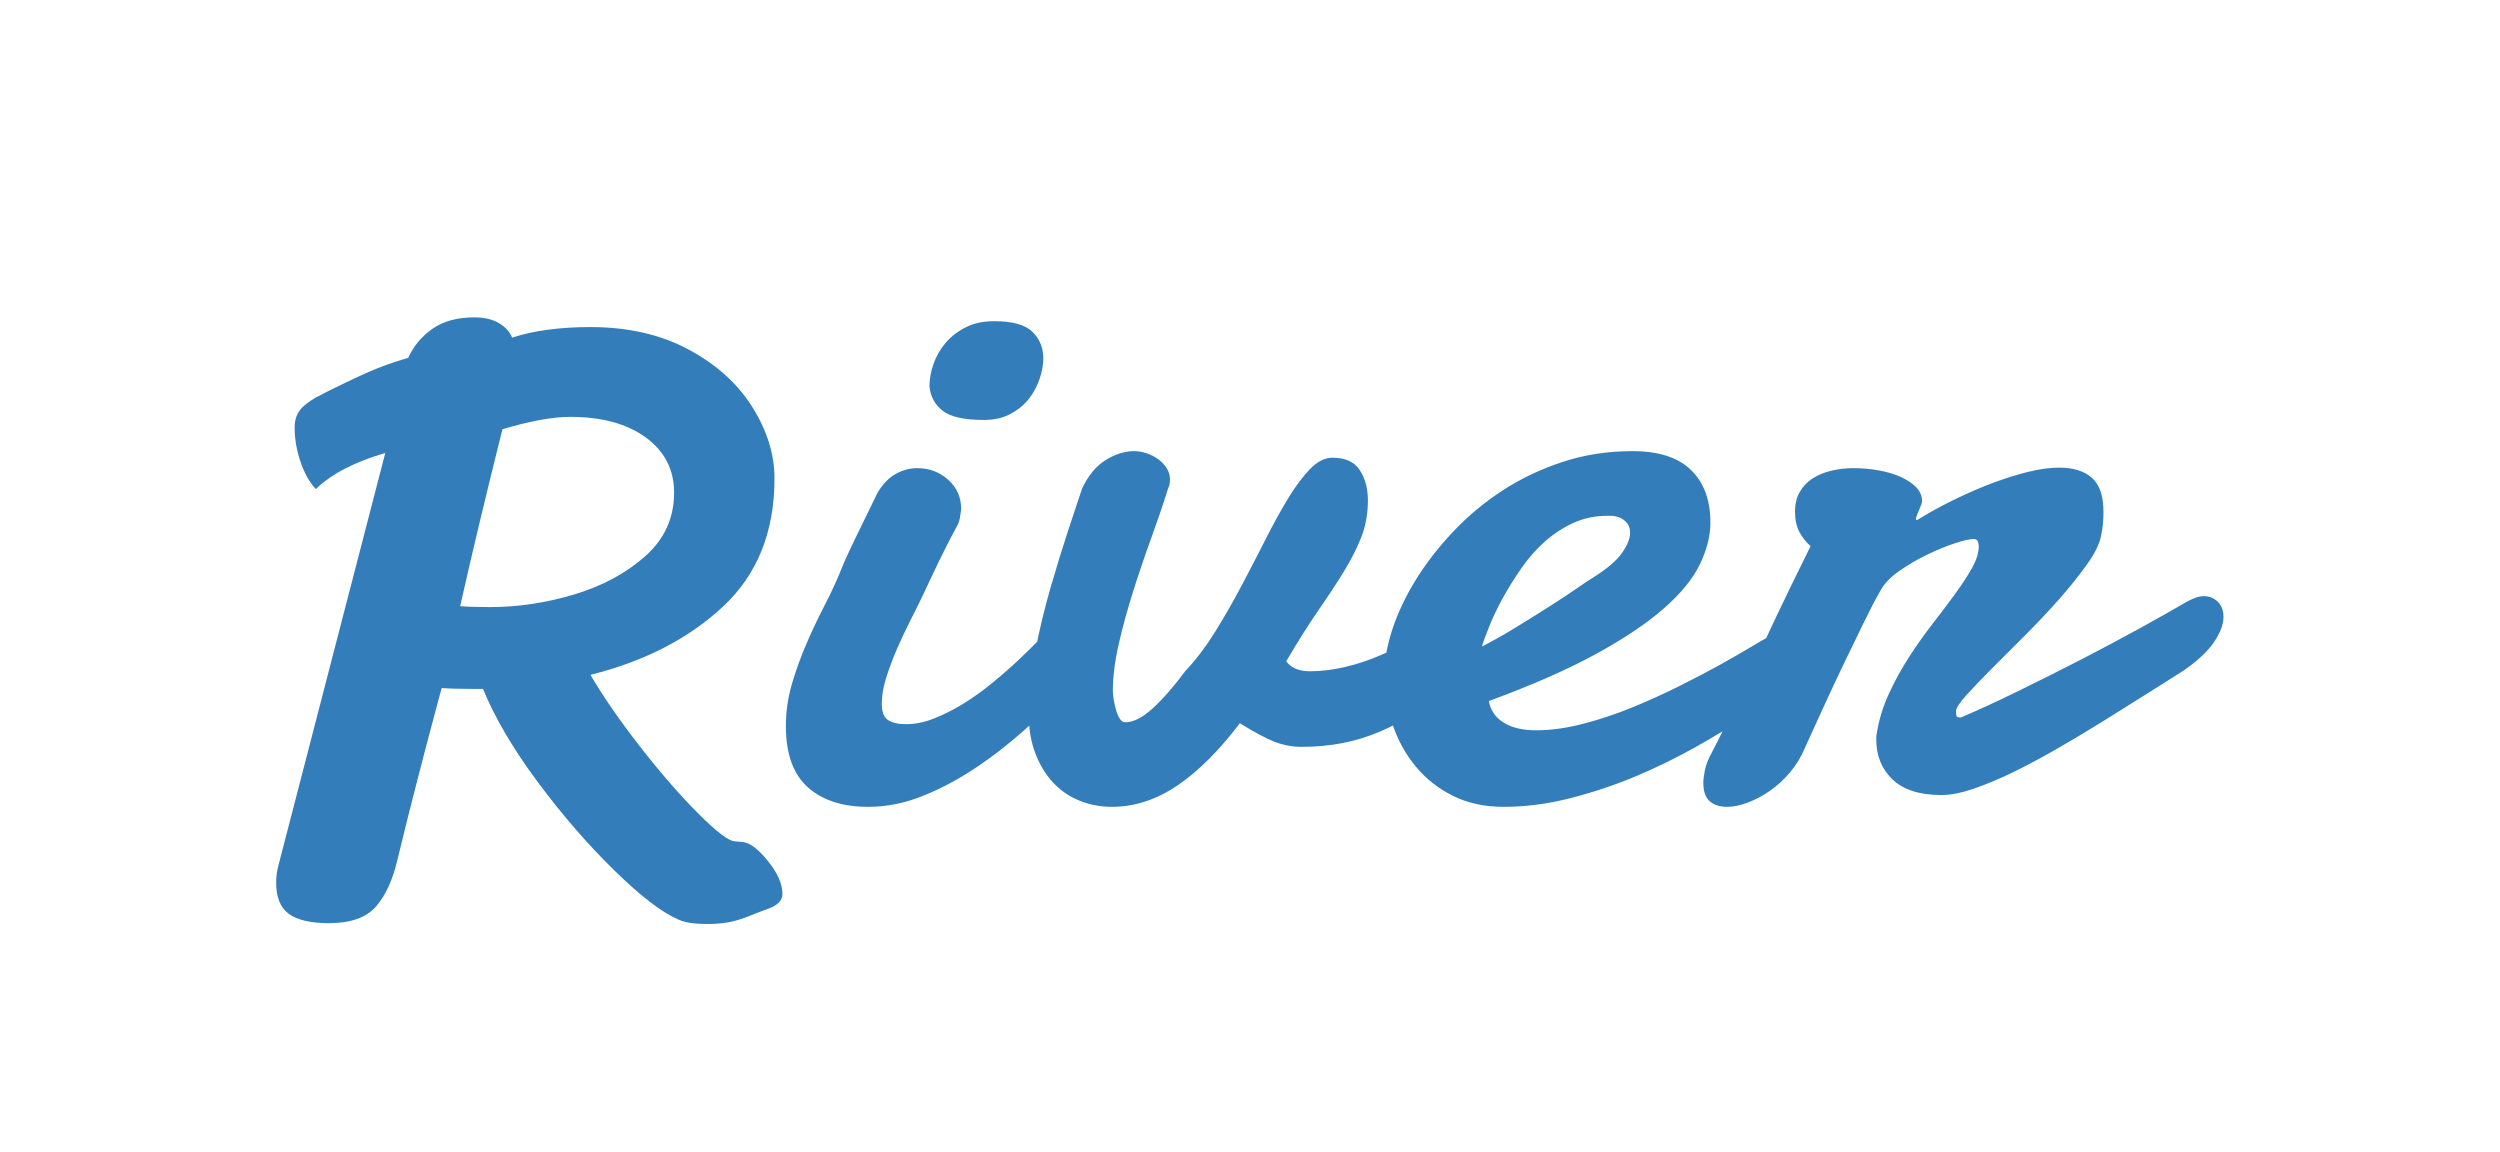 <svg version="1.1" viewBox="0.0 0.0 689.008 317.438" fill="none" stroke="none" stroke-linecap="square" stroke-miterlimit="10" xmlns:xlink="http://www.w3.org/1999/xlink" xmlns="http://www.w3.org/2000/svg"><clipPath id="p.0"><path d="m0 0l689.008 0l0 317.438l-689.008 0l0 -317.438z" clip-rule="nonzero"/></clipPath><g clip-path="url(#p.0)"><path fill="#000000" fill-opacity="0.0" d="m0 0l689.008 0l0 317.438l-689.008 0z" fill-rule="evenodd"/><path fill="#000000" fill-opacity="0.0" d="m202.121 -45.885l766.992 0l0 342.583l-766.992 0z" fill-rule="evenodd"/><path fill="#337dba" d="m256.168 106.49q0 -3.0 1.109 -6.188q1.109 -3.188 3.312 -5.781q2.219 -2.609 5.531 -4.297q3.328 -1.703 7.891 -1.703q7.547 0 10.531 2.938q3.0 2.922 3.0 7.344q0 2.484 -0.984 5.484q-0.969 2.984 -2.922 5.531q-1.953 2.531 -5.078 4.234q-3.109 1.688 -7.406 1.688q-8.078 0 -11.344 -2.531q-3.25 -2.547 -3.641 -6.719zm-14.312 29.297q2.203 -3.641 5.062 -5.203q2.875 -1.562 5.875 -1.562q4.938 0 8.516 3.188q3.594 3.188 3.594 8.141q-0.141 1.172 -0.344 2.344q-0.188 1.172 -0.828 2.344q-1.828 3.375 -3.0 5.719q-1.172 2.344 -2.156 4.359q-0.969 2.016 -1.891 3.969q-0.906 1.953 -2.203 4.688q-1.562 3.266 -3.516 7.109q-1.953 3.828 -3.719 7.875q-1.75 4.031 -2.984 7.938q-1.234 3.906 -1.234 7.156q0 3.516 1.75 4.625q1.766 1.109 5.016 1.109q3.641 0 7.609 -1.562q3.984 -1.562 8.016 -4.031q4.031 -2.484 7.938 -5.672q3.906 -3.188 7.359 -6.438q3.453 -3.266 6.375 -6.25q2.938 -3.0 4.891 -5.344q2.594 -2.469 5.203 -2.469q2.344 0 3.844 2.078q1.5 2.078 1.5 5.344q0 2.984 -1.5 6.375q-1.5 3.391 -4.891 6.375q-6.641 6.781 -13.547 12.969q-6.891 6.172 -14.125 10.938q-7.219 4.75 -14.516 7.609q-7.281 2.859 -14.703 2.859q-10.547 0 -16.609 -5.391q-6.047 -5.406 -6.047 -16.875q0 -5.984 1.688 -11.703q1.703 -5.734 4.047 -11.141q2.344 -5.406 4.938 -10.422q2.609 -5.016 4.438 -9.562q0.641 -1.703 2.266 -5.203q1.641 -3.516 3.453 -7.172q2.094 -4.297 4.438 -9.109zm158.06 54.156q-9.766 7.422 -19.531 11.656q-9.766 4.234 -21.609 4.234q-3.906 0 -7.562 -1.422q-3.641 -1.438 -9.5 -5.094q-8.594 11.328 -17.25 17.188q-8.656 5.859 -18.031 5.859q-4.562 0 -8.734 -1.625q-4.156 -1.625 -7.281 -4.875q-3.125 -3.266 -5.016 -8.078q-1.891 -4.812 -1.891 -11.203q0 -7.812 1.75 -16.859q1.766 -9.047 4.234 -17.641q2.484 -8.594 4.891 -15.875q2.406 -7.297 3.844 -11.594q2.609 -5.469 6.578 -7.875q3.969 -2.406 7.75 -2.406q1.688 0 3.438 0.594q1.766 0.578 3.188 1.625q1.438 1.031 2.344 2.469q0.922 1.422 0.922 3.125q0 1.422 -0.516 2.469q-1.953 6.25 -4.625 13.609q-2.672 7.344 -5.016 14.766q-2.344 7.422 -3.969 14.531q-1.625 7.094 -1.625 12.953q0 0.906 0.25 2.406q0.266 1.5 0.656 2.875q0.391 1.359 1.031 2.344q0.656 0.969 1.438 0.969q3.391 0 7.547 -3.781q4.172 -3.781 9.125 -10.422q4.297 -4.547 8.141 -10.734q3.844 -6.188 7.281 -12.688q3.453 -6.516 6.641 -12.828q3.188 -6.312 6.25 -11.328q3.062 -5.016 6.047 -8.078q3.0 -3.062 6.125 -3.062q5.344 0 7.547 3.453q2.219 3.453 2.219 8.266q0 5.469 -1.766 10.031q-1.75 4.547 -4.75 9.438q-2.984 4.875 -7.094 10.812q-4.094 5.922 -8.906 14.125q2.078 2.734 6.5 2.734q4.688 0 9.703 -1.172q5.016 -1.172 9.953 -3.312q4.953 -2.156 9.828 -5.219q4.891 -3.062 9.453 -6.703q1.953 -1.172 3.641 -1.172q2.344 0 3.844 2.078q1.5 2.078 1.5 5.344q0 3.516 -2.094 7.625q-2.078 4.094 -6.891 7.469zm45.303 -47.641q-0.641 -0.141 -1.172 -0.141q-0.516 0 -1.156 0q-4.953 0 -9.25 1.953q-4.297 1.953 -7.875 5.141q-3.578 3.188 -6.391 7.234q-2.797 4.031 -5.016 8.0q-2.203 3.969 -3.703 7.625q-1.5 3.641 -2.281 6.109q4.562 -2.344 9.438 -5.328q4.891 -3.0 9.188 -5.734q4.297 -2.734 7.484 -4.938q3.188 -2.219 4.5 -3.0q5.844 -3.656 8.062 -6.844q2.219 -3.188 2.219 -5.531q0 -1.953 -1.25 -3.125q-1.234 -1.172 -2.797 -1.422zm4.688 -17.969q10.812 0 16.141 5.203q5.344 5.203 5.344 14.453q0 5.469 -2.859 11.453q-2.859 5.984 -9.891 12.172q-7.031 6.188 -18.812 12.641q-11.781 6.438 -29.5 12.953q0.656 3.766 4.031 5.922q3.391 2.141 9.0 2.141q5.984 0 12.812 -1.75q6.844 -1.766 13.547 -4.5q6.703 -2.734 13.078 -5.922q6.391 -3.188 11.531 -6.047q5.141 -2.875 8.594 -4.953q3.453 -2.078 4.625 -2.609q1.172 -0.781 2.141 -0.906q0.984 -0.125 1.766 -0.125q1.562 0 2.594 0.719q1.047 0.703 1.766 1.688q0.719 0.969 0.969 2.078q0.266 1.109 0.266 1.891q0 1.172 -0.266 2.797q-0.25 1.625 -1.953 3.719q-0.641 0.641 -4.359 3.516q-3.703 2.859 -9.562 6.766q-5.859 3.906 -13.609 8.266q-7.75 4.359 -16.406 8.016q-8.656 3.641 -18.031 6.047q-9.375 2.406 -18.484 2.406q-7.812 0 -13.875 -3.0q-6.047 -2.984 -10.281 -8.062q-4.234 -5.078 -6.453 -11.719q-2.203 -6.641 -2.203 -13.938q0 -5.594 2.203 -12.297q2.219 -6.703 6.375 -13.469q4.172 -6.781 10.219 -13.219q6.062 -6.453 13.609 -11.391q7.562 -4.953 16.609 -7.937q9.047 -3.0 19.328 -3.0zm78.647 18.875q5.078 -3.125 10.484 -5.719q5.406 -2.609 10.484 -4.5q5.078 -1.891 9.688 -3.0q4.625 -1.109 8.281 -1.109q5.859 0 9.047 2.812q3.188 2.797 3.188 9.438q0 1.422 -0.141 3.062q-0.125 1.625 -0.516 3.438q-0.641 3.391 -3.906 7.953q-3.25 4.547 -7.609 9.5q-4.359 4.938 -9.375 9.953q-5.016 5.016 -9.25 9.25q-4.234 4.234 -7.031 7.359q-2.797 3.125 -2.797 4.297q0 1.031 0.125 1.422q0.141 0.391 1.172 0.391q7.031 -2.984 15.688 -7.219q8.672 -4.234 17.266 -8.656q8.594 -4.438 16.266 -8.656q7.688 -4.234 13.031 -7.359q1.172 -0.656 2.406 -1.109q1.234 -0.453 2.281 -0.453q2.344 0 3.906 1.562q1.562 1.562 1.562 4.156q0 3.0 -2.547 6.844q-2.531 3.844 -8.531 8.0q-4.547 2.875 -10.219 6.453q-5.656 3.578 -11.844 7.422q-6.188 3.844 -12.5 7.484q-6.312 3.641 -12.172 6.516q-5.859 2.859 -11.016 4.625q-5.141 1.75 -8.906 1.75q-8.984 0 -13.484 -4.297q-4.484 -4.297 -4.484 -11.062q0 -1.047 0.125 -1.562q0.922 -5.734 3.391 -11.062q2.469 -5.344 5.594 -10.156q3.125 -4.828 6.516 -9.188q3.391 -4.359 6.188 -8.203q2.797 -3.844 4.609 -7.094q1.828 -3.266 1.828 -5.984q0 -0.656 -0.266 -1.297q-0.25 -0.656 -1.172 -0.656q-1.562 0 -5.141 1.172q-3.578 1.172 -7.609 3.125q-4.031 1.938 -7.688 4.484q-3.641 2.531 -5.203 5.406q-2.078 3.641 -4.812 9.25q-2.734 5.594 -5.672 11.719q-2.922 6.109 -5.656 12.109q-2.734 5.984 -4.688 10.281q-1.562 3.766 -4.109 6.766q-2.531 3.0 -5.531 5.078q-3.0 2.078 -6.125 3.25q-3.125 1.172 -5.719 1.172q-3.0 0 -4.766 -1.562q-1.75 -1.562 -1.75 -5.078q0 -1.422 0.453 -3.562q0.453 -2.156 1.891 -4.766q2.344 -4.422 4.75 -9.625q2.406 -5.219 5.531 -11.922q3.125 -6.703 7.219 -15.359q4.109 -8.672 9.719 -19.984q-1.828 -1.562 -3.062 -3.844q-1.234 -2.281 -1.234 -5.672q0 -3.125 1.297 -5.391q1.297 -2.281 3.516 -3.719q2.219 -1.438 5.141 -2.141q2.938 -0.719 6.188 -0.719q3.391 0 6.766 0.594q3.391 0.578 6.062 1.75q2.672 1.172 4.359 2.859q1.688 1.688 1.688 3.906q0 0.391 -0.266 1.047q-0.25 0.641 -0.578 1.422q-0.328 0.781 -0.594 1.438q-0.25 0.656 -0.25 1.047q0 0.25 0.125 0.25l0.141 0l0.25 -0.125z" fill-rule="nonzero"/><path fill="#000000" fill-opacity="0.0" d="m64.924 9.307l766.992 0l0 313.512l-766.992 0z" fill-rule="evenodd"/><path fill="#337dba" d="m204.955 232.095q2.922 0.484 6.797 5.344q3.891 4.844 3.891 8.969q0 2.672 -4.125 4.125q-1.469 0.484 -4.75 1.812q-3.266 1.344 -5.938 1.828q-2.672 0.484 -6.062 0.484q-5.094 0 -7.766 -1.203q-6.797 -2.922 -17.719 -13.594q-10.922 -10.672 -21.109 -24.375q-10.188 -13.719 -15.047 -25.609l-1.453 0q-6.797 0 -9.953 -0.25q-7.266 26.938 -12.125 47.078q-1.938 8.5 -5.953 13.109q-4.0 4.609 -12.969 4.609q-7.531 0 -11.047 -2.547q-3.516 -2.547 -3.516 -8.609q0 -2.672 0.719 -5.109l29.359 -113.312q-12.609 3.641 -19.156 9.953q-2.672 -2.922 -4.25 -7.641q-1.578 -4.734 -1.578 -9.344q0 -3.406 2.062 -5.469q2.062 -2.062 5.703 -3.766q1.219 -0.719 8.859 -4.359q7.641 -3.641 14.672 -5.578q2.188 -4.859 6.672 -8.016q4.5 -3.156 11.531 -3.156q4.125 0 6.797 1.578q2.672 1.578 3.641 4.0q8.969 -2.906 21.594 -2.906q15.531 0 27.047 6.188q11.531 6.188 17.594 15.906q6.078 9.703 6.078 19.641q0 22.078 -14.203 35.312q-14.188 13.219 -36.516 18.797q5.094 8.75 13.578 19.672q8.5 10.906 16.141 18.562q7.656 7.641 10.078 7.641l2.422 0.234zm-66.484 -113.797q-7.031 28.141 -11.641 48.766q2.906 0.25 8.25 0.25q11.641 0 23.281 -3.516q11.656 -3.531 19.531 -10.562q7.891 -7.031 7.891 -17.469q0 -9.469 -7.766 -15.172q-7.766 -5.703 -20.859 -5.703q-7.281 0 -18.688 3.406z" fill-rule="nonzero"/></g></svg>